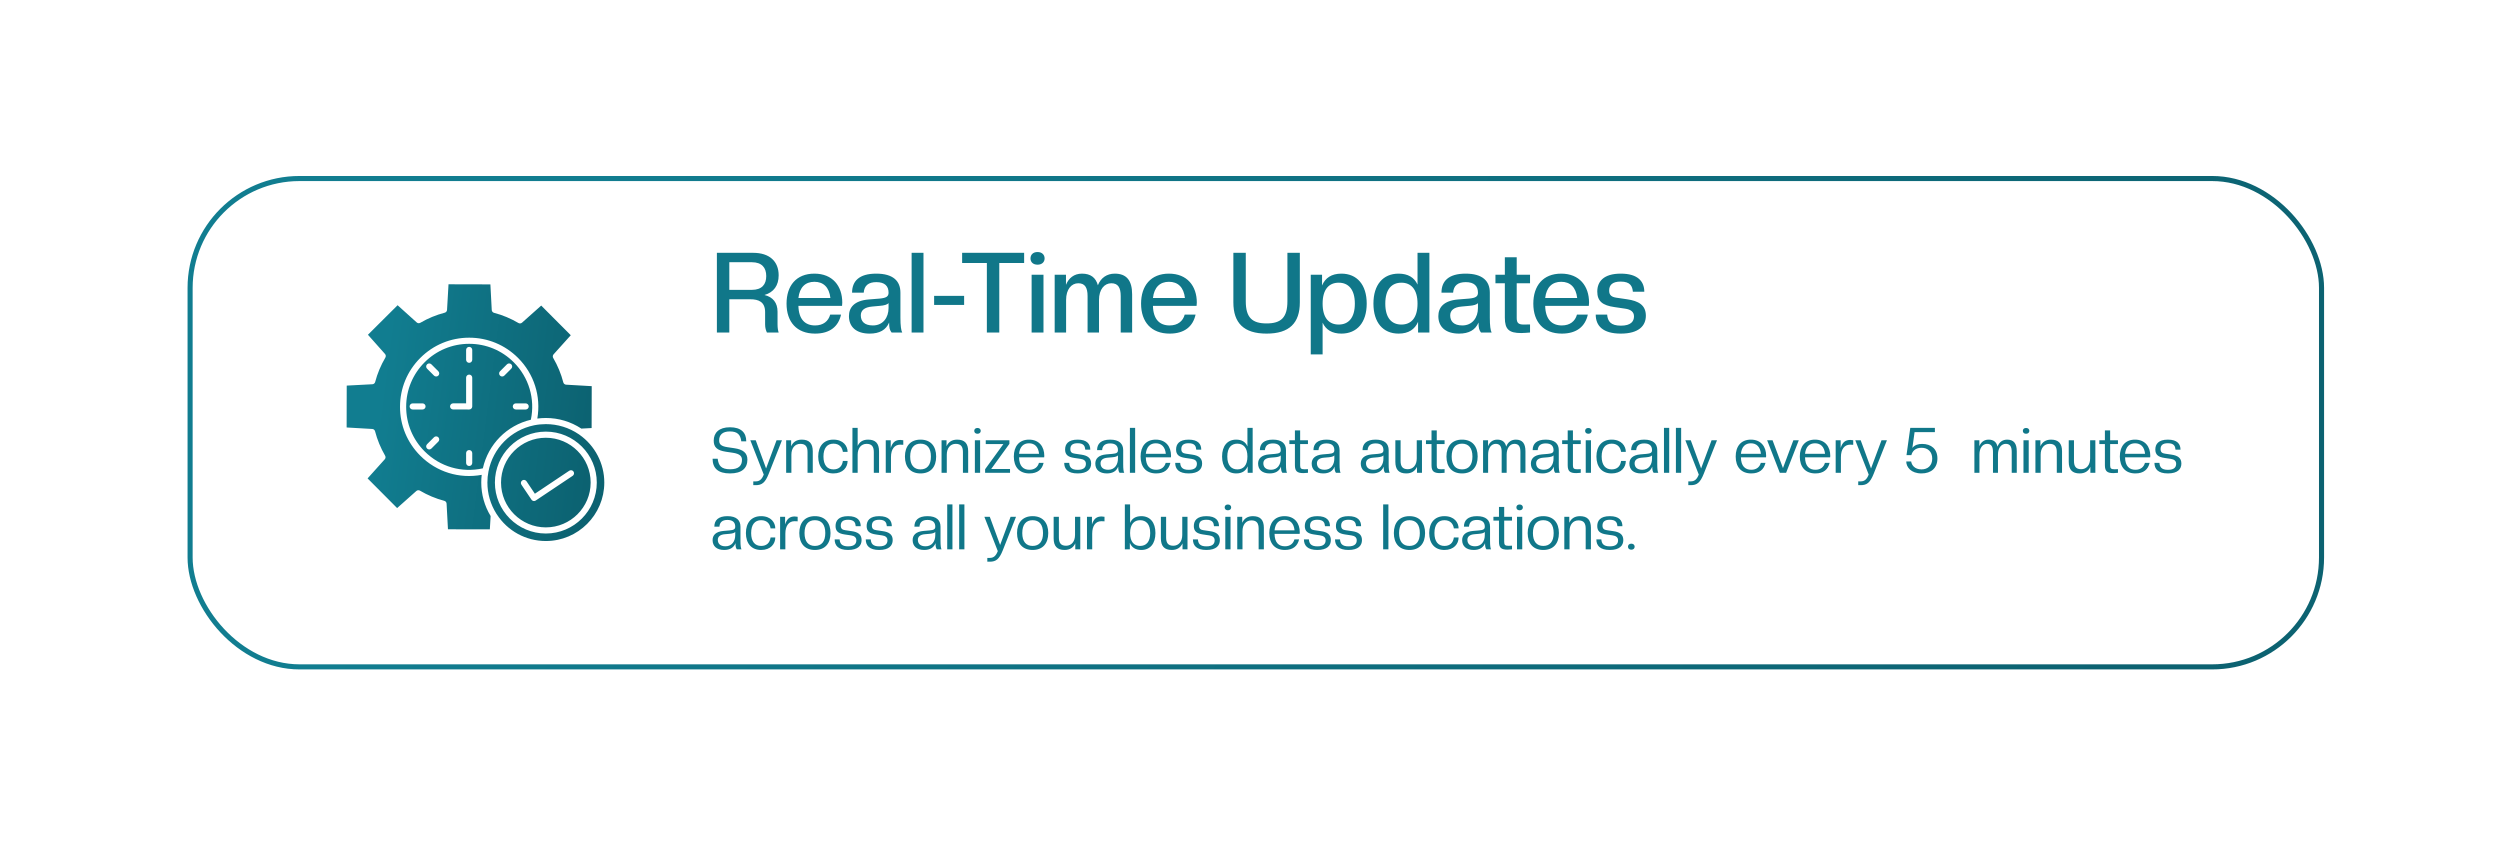 <svg width="196" height="67" viewBox="0 0 196 67" fill="none" xmlns="http://www.w3.org/2000/svg">
<g filter="url(#filter0_d_0_1)">
<rect x="15.503" y="13" width="167.503" height="38.685" rx="8.774" fill="white"/>
<rect x="15.702" y="13.199" width="167.104" height="38.286" rx="8.575" stroke="url(#paint0_linear_0_1)" stroke-width="0.399"/>
</g>
<path d="M61.047 21.584C61.047 22.383 60.661 22.918 59.933 23.128C60.608 23.286 60.959 23.751 60.959 24.436V25.436C60.959 25.699 60.994 25.919 61.047 26.068H60.126C60.047 25.901 59.985 25.708 59.985 25.436V24.471C59.985 23.672 59.485 23.462 58.818 23.462H57.178V26.068H56.204V19.821H59.047C60.336 19.821 61.047 20.496 61.047 21.584ZM60.073 21.645C60.073 20.996 59.74 20.558 58.941 20.558H57.178V22.725H58.941C59.74 22.725 60.073 22.295 60.073 21.645ZM63.902 26.155C62.463 26.155 61.665 25.243 61.665 23.804C61.665 22.409 62.419 21.453 63.849 21.453C65.28 21.453 66.034 22.426 66.034 23.725C66.034 23.813 66.025 23.892 66.017 23.979H62.595C62.621 25.05 63.13 25.515 63.902 25.515C64.543 25.515 64.946 25.181 65.087 24.664H65.938C65.736 25.585 65.078 26.155 63.902 26.155ZM63.849 22.093C63.148 22.093 62.691 22.514 62.595 23.365H65.104C65.008 22.514 64.551 22.093 63.849 22.093ZM68.18 26.155C67.128 26.155 66.557 25.629 66.557 24.787C66.557 24.111 66.97 23.576 68.093 23.479L68.97 23.409C69.505 23.357 69.663 23.234 69.663 22.944C69.663 22.426 69.365 22.119 68.707 22.119C68.093 22.119 67.759 22.383 67.715 22.944H66.803C66.803 22.032 67.365 21.453 68.698 21.453C70.023 21.453 70.593 22.032 70.593 22.944V24.91C70.593 25.524 70.646 25.919 70.734 26.068H69.9C69.76 25.892 69.707 25.708 69.707 25.287C69.462 25.866 68.961 26.155 68.18 26.155ZM68.435 25.515C69.233 25.515 69.663 24.892 69.663 24.146V23.76C69.567 23.883 69.321 23.953 68.97 23.979L68.391 24.032C67.742 24.085 67.487 24.357 67.487 24.725C67.487 25.19 67.768 25.515 68.435 25.515ZM72.401 26.068H71.471V19.821H72.401V26.068ZM75.587 23.909H73.235V23.198H75.587V23.909ZM78.344 26.068H77.37V20.619H75.431V19.821H80.292V20.619H78.344V26.068ZM81.809 26.068H80.879V21.54H81.809V26.068ZM81.344 20.751C80.984 20.751 80.791 20.54 80.791 20.259C80.791 19.979 80.984 19.759 81.344 19.759C81.695 19.759 81.897 19.979 81.897 20.259C81.897 20.54 81.695 20.751 81.344 20.751ZM88.759 26.068H87.864V23.216C87.864 22.532 87.644 22.207 87.127 22.207C86.583 22.207 86.162 22.69 86.162 23.514V26.068H85.266V23.216C85.266 22.532 85.047 22.207 84.538 22.207C83.994 22.207 83.582 22.69 83.582 23.514V26.068H82.687V21.54H83.573V22.33C83.784 21.803 84.205 21.453 84.828 21.453C85.503 21.453 85.907 21.76 86.074 22.365C86.302 21.786 86.776 21.453 87.399 21.453C88.311 21.453 88.759 21.979 88.759 23.076V26.068ZM91.698 26.155C90.259 26.155 89.46 25.243 89.46 23.804C89.46 22.409 90.215 21.453 91.645 21.453C93.075 21.453 93.83 22.426 93.83 23.725C93.83 23.813 93.821 23.892 93.812 23.979H90.391C90.417 25.05 90.926 25.515 91.698 25.515C92.338 25.515 92.742 25.181 92.882 24.664H93.733C93.531 25.585 92.874 26.155 91.698 26.155ZM91.645 22.093C90.943 22.093 90.487 22.514 90.391 23.365H92.9C92.803 22.514 92.347 22.093 91.645 22.093ZM99.301 26.155C97.512 26.155 96.696 25.322 96.696 23.707V19.821H97.669V23.62C97.669 24.901 98.17 25.357 99.301 25.357C100.433 25.357 100.933 24.901 100.933 23.62V19.821H101.907V23.707C101.907 25.322 101.091 26.155 99.301 26.155ZM105.167 26.155C104.438 26.155 103.947 25.857 103.693 25.296V27.787H102.763V21.54H103.649V22.383C103.894 21.795 104.386 21.453 105.167 21.453C106.386 21.453 107.15 22.321 107.15 23.804C107.15 25.287 106.386 26.155 105.167 26.155ZM104.956 25.445C105.702 25.445 106.22 24.945 106.22 23.804C106.22 22.672 105.702 22.163 104.956 22.163C104.201 22.163 103.693 22.672 103.693 23.804C103.693 24.945 104.201 25.445 104.956 25.445ZM109.651 26.155C108.431 26.155 107.677 25.287 107.677 23.804C107.677 22.321 108.431 21.453 109.651 21.453C110.379 21.453 110.879 21.751 111.134 22.312V19.821H112.064V26.068H111.177V25.234C110.923 25.813 110.44 26.155 109.651 26.155ZM109.87 25.445C110.616 25.445 111.134 24.945 111.134 23.804C111.134 22.672 110.616 22.163 109.87 22.163C109.116 22.163 108.607 22.672 108.607 23.804C108.607 24.945 109.116 25.445 109.87 25.445ZM114.389 26.155C113.337 26.155 112.766 25.629 112.766 24.787C112.766 24.111 113.179 23.576 114.302 23.479L115.179 23.409C115.714 23.357 115.872 23.234 115.872 22.944C115.872 22.426 115.574 22.119 114.916 22.119C114.302 22.119 113.968 22.383 113.924 22.944H113.012C113.012 22.032 113.573 21.453 114.907 21.453C116.232 21.453 116.802 22.032 116.802 22.944V24.91C116.802 25.524 116.855 25.919 116.943 26.068H116.109C115.969 25.892 115.916 25.708 115.916 25.287C115.67 25.866 115.17 26.155 114.389 26.155ZM114.644 25.515C115.442 25.515 115.872 24.892 115.872 24.146V23.76C115.776 23.883 115.53 23.953 115.179 23.979L114.6 24.032C113.951 24.085 113.696 24.357 113.696 24.725C113.696 25.19 113.977 25.515 114.644 25.515ZM119.261 26.111C118.314 26.111 117.98 25.831 117.98 24.91V22.207H117.243V21.54H117.98V20.172H118.91V21.54H119.955V22.207H118.91V24.936C118.91 25.331 119.06 25.445 119.472 25.445L119.955 25.436V26.068C119.77 26.085 119.446 26.111 119.261 26.111ZM122.449 26.155C121.011 26.155 120.212 25.243 120.212 23.804C120.212 22.409 120.967 21.453 122.397 21.453C123.827 21.453 124.582 22.426 124.582 23.725C124.582 23.813 124.573 23.892 124.564 23.979H121.142C121.168 25.05 121.677 25.515 122.449 25.515C123.09 25.515 123.494 25.181 123.634 24.664H124.485C124.283 25.585 123.625 26.155 122.449 26.155ZM122.397 22.093C121.695 22.093 121.239 22.514 121.142 23.365H123.652C123.555 22.514 123.099 22.093 122.397 22.093ZM127.07 26.155C125.649 26.155 125.105 25.532 125.105 24.664H126C126.043 25.181 126.272 25.532 127.079 25.532C127.868 25.532 128.105 25.19 128.105 24.804C128.105 24.444 127.842 24.26 127.412 24.199L126.579 24.076C125.631 23.944 125.227 23.611 125.227 22.856C125.227 22.076 125.719 21.453 127.07 21.453C128.421 21.453 128.913 22.076 128.913 22.874H128.018C127.974 22.453 127.833 22.076 127.061 22.076C126.403 22.076 126.158 22.348 126.158 22.786C126.158 23.155 126.368 23.286 126.719 23.339L127.553 23.462C128.474 23.593 129.035 23.927 129.035 24.752C129.035 25.532 128.491 26.155 127.07 26.155ZM57.231 37.117C56.302 37.117 55.867 36.717 55.867 35.965H56.267C56.332 36.519 56.559 36.791 57.241 36.791C57.909 36.791 58.171 36.509 58.171 36.054C58.171 35.782 58.023 35.579 57.444 35.495L56.91 35.416C56.198 35.307 55.956 35.045 55.956 34.551C55.956 33.928 56.366 33.498 57.231 33.498C58.097 33.498 58.507 33.913 58.507 34.6H58.117C58.057 34.081 57.815 33.824 57.222 33.824C56.643 33.824 56.381 34.096 56.381 34.526C56.381 34.818 56.514 34.981 57.034 35.06L57.568 35.139C58.245 35.238 58.596 35.5 58.596 36.034C58.596 36.707 58.161 37.117 57.231 37.117ZM59.057 38.037V37.74H59.255C59.551 37.74 59.734 37.577 59.878 37.206L58.825 34.516H59.25L60.061 36.726L60.882 34.516H61.307L60.263 37.157C59.992 37.839 59.734 38.037 59.255 38.037H59.057ZM63.721 37.068H63.311V35.446C63.311 35.02 63.158 34.798 62.747 34.798C62.322 34.798 62.045 35.129 62.045 35.644V37.068H61.635V34.516H62.025V34.986C62.169 34.669 62.431 34.467 62.861 34.467C63.444 34.467 63.721 34.763 63.721 35.382V37.068ZM65.34 37.117C64.583 37.117 64.148 36.613 64.148 35.792C64.148 34.976 64.583 34.467 65.34 34.467C66.121 34.467 66.452 34.976 66.452 35.426H66.082C66.032 35.09 65.824 34.783 65.34 34.783C64.855 34.783 64.559 35.124 64.559 35.792C64.559 36.459 64.855 36.801 65.34 36.801C65.765 36.801 66.022 36.568 66.082 36.138H66.452C66.452 36.637 66.091 37.117 65.34 37.117ZM68.917 37.068H68.507V35.446C68.507 35.02 68.353 34.798 67.943 34.798C67.518 34.798 67.241 35.129 67.241 35.644V37.068H66.831V33.547H67.241V34.961C67.379 34.655 67.641 34.467 68.057 34.467C68.64 34.467 68.917 34.763 68.917 35.382V37.068ZM69.853 37.068H69.443V34.516H69.834V35.119C69.972 34.674 70.204 34.491 70.585 34.491C70.654 34.491 70.743 34.501 70.817 34.516V34.872L70.57 34.862C70.135 34.862 69.853 35.208 69.853 35.836V37.068ZM72.168 37.117C71.382 37.117 70.947 36.613 70.947 35.792C70.947 34.976 71.382 34.467 72.168 34.467C72.96 34.467 73.395 34.976 73.395 35.792C73.395 36.613 72.96 37.117 72.168 37.117ZM72.168 36.801C72.688 36.801 72.984 36.459 72.984 35.792C72.984 35.124 72.688 34.783 72.168 34.783C71.654 34.783 71.358 35.124 71.358 35.792C71.358 36.459 71.654 36.801 72.168 36.801ZM75.904 37.068H75.494V35.446C75.494 35.02 75.341 34.798 74.93 34.798C74.505 34.798 74.228 35.129 74.228 35.644V37.068H73.818V34.516H74.208V34.986C74.352 34.669 74.614 34.467 75.044 34.467C75.627 34.467 75.904 34.763 75.904 35.382V37.068ZM76.841 37.068H76.43V34.516H76.841V37.068ZM76.633 34.007C76.47 34.007 76.381 33.908 76.381 33.779C76.381 33.651 76.47 33.552 76.633 33.552C76.796 33.552 76.89 33.651 76.89 33.779C76.89 33.908 76.796 34.007 76.633 34.007ZM79.186 37.068H77.233V36.786L78.667 34.813H77.283V34.516H79.137V34.798L77.708 36.771H79.186V37.068ZM80.706 37.117C79.919 37.117 79.484 36.613 79.484 35.792C79.484 35.006 79.89 34.467 80.676 34.467C81.467 34.467 81.873 35.02 81.873 35.733C81.873 35.772 81.873 35.817 81.863 35.856H79.895C79.905 36.548 80.231 36.83 80.706 36.83C81.116 36.83 81.363 36.613 81.452 36.291H81.818C81.7 36.801 81.349 37.117 80.706 37.117ZM80.676 34.754C80.236 34.754 79.949 35.026 79.895 35.579H81.462C81.408 35.026 81.116 34.754 80.676 34.754ZM84.488 37.117C83.711 37.117 83.434 36.766 83.434 36.291H83.825C83.85 36.608 83.978 36.835 84.493 36.835C85.002 36.835 85.135 36.608 85.135 36.361C85.135 36.128 84.977 36.014 84.715 35.975L84.216 35.901C83.736 35.831 83.504 35.653 83.504 35.243C83.504 34.818 83.746 34.467 84.488 34.467C85.234 34.467 85.477 34.818 85.477 35.253H85.086C85.061 34.991 84.982 34.749 84.488 34.749C84.067 34.749 83.914 34.922 83.914 35.213C83.914 35.461 84.052 35.54 84.27 35.569L84.774 35.644C85.249 35.713 85.546 35.896 85.546 36.341C85.546 36.766 85.269 37.117 84.488 37.117ZM86.778 37.117C86.199 37.117 85.873 36.82 85.873 36.346C85.873 35.97 86.11 35.678 86.733 35.624L87.203 35.584C87.549 35.555 87.648 35.48 87.648 35.292C87.648 34.966 87.465 34.763 87.04 34.763C86.644 34.763 86.437 34.931 86.407 35.292H86.011C86.011 34.788 86.323 34.467 87.035 34.467C87.747 34.467 88.058 34.788 88.058 35.292V36.415C88.058 36.761 88.088 36.984 88.138 37.068H87.777C87.698 36.959 87.668 36.855 87.668 36.583C87.529 36.939 87.228 37.117 86.778 37.117ZM86.887 36.83C87.391 36.83 87.648 36.43 87.648 35.955V35.703C87.589 35.782 87.43 35.831 87.203 35.851L86.852 35.881C86.447 35.911 86.283 36.084 86.283 36.321C86.283 36.613 86.461 36.83 86.887 36.83ZM88.995 37.068H88.584V33.547H88.995V37.068ZM90.643 37.117C89.857 37.117 89.422 36.613 89.422 35.792C89.422 35.006 89.828 34.467 90.614 34.467C91.405 34.467 91.81 35.02 91.81 35.733C91.81 35.772 91.81 35.817 91.8 35.856H89.832C89.842 36.548 90.169 36.83 90.643 36.83C91.054 36.83 91.301 36.613 91.39 36.291H91.756C91.637 36.801 91.286 37.117 90.643 37.117ZM90.614 34.754C90.174 34.754 89.887 35.026 89.832 35.579H91.4C91.346 35.026 91.054 34.754 90.614 34.754ZM93.189 37.117C92.413 37.117 92.136 36.766 92.136 36.291H92.526C92.551 36.608 92.68 36.835 93.194 36.835C93.703 36.835 93.837 36.608 93.837 36.361C93.837 36.128 93.679 36.014 93.416 35.975L92.917 35.901C92.438 35.831 92.205 35.653 92.205 35.243C92.205 34.818 92.447 34.467 93.189 34.467C93.936 34.467 94.178 34.818 94.178 35.253H93.787C93.763 34.991 93.683 34.749 93.189 34.749C92.769 34.749 92.615 34.922 92.615 35.213C92.615 35.461 92.754 35.54 92.972 35.569L93.476 35.644C93.951 35.713 94.247 35.896 94.247 36.341C94.247 36.766 93.97 37.117 93.189 37.117ZM96.918 37.117C96.231 37.117 95.811 36.628 95.811 35.792C95.811 34.956 96.231 34.467 96.918 34.467C97.353 34.467 97.655 34.645 97.798 35.001V33.547H98.209V37.068H97.818V36.558C97.675 36.919 97.373 37.117 96.918 37.117ZM97.007 36.801C97.477 36.801 97.798 36.489 97.798 35.792C97.798 35.095 97.477 34.783 97.007 34.783C96.542 34.783 96.221 35.095 96.221 35.792C96.221 36.489 96.542 36.801 97.007 36.801ZM99.54 37.117C98.962 37.117 98.635 36.82 98.635 36.346C98.635 35.97 98.873 35.678 99.496 35.624L99.966 35.584C100.312 35.555 100.411 35.48 100.411 35.292C100.411 34.966 100.228 34.763 99.802 34.763C99.407 34.763 99.199 34.931 99.169 35.292H98.774C98.774 34.788 99.085 34.467 99.797 34.467C100.509 34.467 100.821 34.788 100.821 35.292V36.415C100.821 36.761 100.851 36.984 100.9 37.068H100.539C100.46 36.959 100.43 36.855 100.43 36.583C100.292 36.939 99.99 37.117 99.54 37.117ZM99.649 36.83C100.153 36.83 100.411 36.43 100.411 35.955V35.703C100.351 35.782 100.193 35.831 99.966 35.851L99.615 35.881C99.209 35.911 99.046 36.084 99.046 36.321C99.046 36.613 99.224 36.83 99.649 36.83ZM102.193 37.092C101.704 37.092 101.521 36.949 101.521 36.474V34.813H101.086V34.516H101.521V33.745H101.931V34.516H102.544V34.813H101.931V36.484C101.931 36.731 102.015 36.791 102.277 36.791L102.544 36.781V37.068C102.446 37.078 102.282 37.092 102.193 37.092ZM103.741 37.117C103.163 37.117 102.836 36.82 102.836 36.346C102.836 35.97 103.074 35.678 103.697 35.624L104.167 35.584C104.513 35.555 104.612 35.48 104.612 35.292C104.612 34.966 104.429 34.763 104.003 34.763C103.608 34.763 103.4 34.931 103.37 35.292H102.975C102.975 34.788 103.286 34.467 103.998 34.467C104.71 34.467 105.022 34.788 105.022 35.292V36.415C105.022 36.761 105.052 36.984 105.101 37.068H104.74C104.661 36.959 104.631 36.855 104.631 36.583C104.493 36.939 104.191 37.117 103.741 37.117ZM103.85 36.83C104.354 36.83 104.612 36.43 104.612 35.955V35.703C104.552 35.782 104.394 35.831 104.167 35.851L103.816 35.881C103.41 35.911 103.247 36.084 103.247 36.321C103.247 36.613 103.425 36.83 103.85 36.83ZM107.59 37.117C107.011 37.117 106.685 36.82 106.685 36.346C106.685 35.97 106.922 35.678 107.545 35.624L108.015 35.584C108.361 35.555 108.46 35.48 108.46 35.292C108.46 34.966 108.277 34.763 107.852 34.763C107.456 34.763 107.249 34.931 107.219 35.292H106.823C106.823 34.788 107.135 34.467 107.847 34.467C108.559 34.467 108.871 34.788 108.871 35.292V36.415C108.871 36.761 108.9 36.984 108.95 37.068H108.589C108.51 36.959 108.48 36.855 108.48 36.583C108.341 36.939 108.04 37.117 107.59 37.117ZM107.699 36.83C108.203 36.83 108.46 36.43 108.46 35.955V35.703C108.401 35.782 108.243 35.831 108.015 35.851L107.664 35.881C107.259 35.911 107.095 36.084 107.095 36.321C107.095 36.613 107.273 36.83 107.699 36.83ZM110.252 37.117C109.668 37.117 109.396 36.82 109.396 36.202V34.516H109.807V36.138C109.807 36.563 109.96 36.786 110.37 36.786C110.796 36.786 111.073 36.455 111.073 35.94V34.516H111.483V37.068H111.092V36.598C110.949 36.914 110.687 37.117 110.252 37.117ZM112.904 37.092C112.414 37.092 112.231 36.949 112.231 36.474V34.813H111.796V34.516H112.231V33.745H112.642V34.516H113.255V34.813H112.642V36.484C112.642 36.731 112.726 36.791 112.988 36.791L113.255 36.781V37.068C113.156 37.078 112.993 37.092 112.904 37.092ZM114.623 37.117C113.837 37.117 113.402 36.613 113.402 35.792C113.402 34.976 113.837 34.467 114.623 34.467C115.414 34.467 115.849 34.976 115.849 35.792C115.849 36.613 115.414 37.117 114.623 37.117ZM114.623 36.801C115.142 36.801 115.439 36.459 115.439 35.792C115.439 35.124 115.142 34.783 114.623 34.783C114.109 34.783 113.812 35.124 113.812 35.792C113.812 36.459 114.109 36.801 114.623 36.801ZM119.595 37.068H119.2V35.436C119.2 35.011 119.071 34.798 118.73 34.798C118.384 34.798 118.122 35.119 118.122 35.634V37.068H117.731V35.436C117.731 35.011 117.598 34.798 117.266 34.798C116.92 34.798 116.668 35.119 116.668 35.634V37.068H116.272V34.516H116.663V34.986C116.782 34.669 117.034 34.467 117.385 34.467C117.776 34.467 118.003 34.65 118.087 35.016C118.216 34.655 118.493 34.467 118.844 34.467C119.353 34.467 119.595 34.763 119.595 35.382V37.068ZM120.927 37.117C120.348 37.117 120.022 36.82 120.022 36.346C120.022 35.97 120.259 35.678 120.882 35.624L121.352 35.584C121.698 35.555 121.797 35.48 121.797 35.292C121.797 34.966 121.614 34.763 121.189 34.763C120.793 34.763 120.586 34.931 120.556 35.292H120.161C120.161 34.788 120.472 34.467 121.184 34.467C121.896 34.467 122.208 34.788 122.208 35.292V36.415C122.208 36.761 122.237 36.984 122.287 37.068H121.926C121.847 36.959 121.817 36.855 121.817 36.583C121.679 36.939 121.377 37.117 120.927 37.117ZM121.036 36.83C121.54 36.83 121.797 36.43 121.797 35.955V35.703C121.738 35.782 121.58 35.831 121.352 35.851L121.001 35.881C120.596 35.911 120.433 36.084 120.433 36.321C120.433 36.613 120.611 36.83 121.036 36.83ZM123.58 37.092C123.091 37.092 122.908 36.949 122.908 36.474V34.813H122.472V34.516H122.908V33.745H123.318V34.516H123.931V34.813H123.318V36.484C123.318 36.731 123.402 36.791 123.664 36.791L123.931 36.781V37.068C123.832 37.078 123.669 37.092 123.58 37.092ZM124.732 37.068H124.322V34.516H124.732V37.068ZM124.525 34.007C124.362 34.007 124.273 33.908 124.273 33.779C124.273 33.651 124.362 33.552 124.525 33.552C124.688 33.552 124.782 33.651 124.782 33.779C124.782 33.908 124.688 34.007 124.525 34.007ZM126.352 37.117C125.595 37.117 125.16 36.613 125.16 35.792C125.16 34.976 125.595 34.467 126.352 34.467C127.133 34.467 127.464 34.976 127.464 35.426H127.093C127.044 35.09 126.836 34.783 126.352 34.783C125.867 34.783 125.57 35.124 125.57 35.792C125.57 36.459 125.867 36.801 126.352 36.801C126.777 36.801 127.034 36.568 127.093 36.138H127.464C127.464 36.637 127.103 37.117 126.352 37.117ZM128.648 37.117C128.07 37.117 127.743 36.82 127.743 36.346C127.743 35.97 127.981 35.678 128.604 35.624L129.073 35.584C129.42 35.555 129.519 35.48 129.519 35.292C129.519 34.966 129.336 34.763 128.91 34.763C128.515 34.763 128.307 34.931 128.277 35.292H127.882C127.882 34.788 128.193 34.467 128.905 34.467C129.617 34.467 129.929 34.788 129.929 35.292V36.415C129.929 36.761 129.959 36.984 130.008 37.068H129.647C129.568 36.959 129.538 36.855 129.538 36.583C129.4 36.939 129.098 37.117 128.648 37.117ZM128.757 36.83C129.261 36.83 129.519 36.43 129.519 35.955V35.703C129.459 35.782 129.301 35.831 129.073 35.851L128.722 35.881C128.317 35.911 128.154 36.084 128.154 36.321C128.154 36.613 128.332 36.83 128.757 36.83ZM130.865 37.068H130.455V33.547H130.865V37.068ZM131.802 37.068H131.391V33.547H131.802V37.068ZM132.363 38.037V37.74H132.561C132.857 37.74 133.04 37.577 133.184 37.206L132.13 34.516H132.556L133.367 36.726L134.187 34.516H134.613L133.569 37.157C133.297 37.839 133.04 38.037 132.561 38.037H132.363ZM137.299 37.117C136.513 37.117 136.078 36.613 136.078 35.792C136.078 35.006 136.483 34.467 137.27 34.467C138.061 34.467 138.466 35.02 138.466 35.733C138.466 35.772 138.466 35.817 138.456 35.856H136.488C136.498 36.548 136.825 36.83 137.299 36.83C137.71 36.83 137.957 36.613 138.046 36.291H138.412C138.293 36.801 137.942 37.117 137.299 37.117ZM137.27 34.754C136.829 34.754 136.543 35.026 136.488 35.579H138.056C138.001 35.026 137.71 34.754 137.27 34.754ZM140.031 37.068H139.537L138.543 34.516H138.968L139.784 36.697L140.6 34.516H141.025L140.031 37.068ZM142.326 37.117C141.54 37.117 141.105 36.613 141.105 35.792C141.105 35.006 141.51 34.467 142.296 34.467C143.087 34.467 143.493 35.02 143.493 35.733C143.493 35.772 143.493 35.817 143.483 35.856H141.515C141.525 36.548 141.851 36.83 142.326 36.83C142.736 36.83 142.984 36.613 143.073 36.291H143.439C143.32 36.801 142.969 37.117 142.326 37.117ZM142.296 34.754C141.856 34.754 141.569 35.026 141.515 35.579H143.083C143.028 35.026 142.736 34.754 142.296 34.754ZM144.328 37.068H143.917V34.516H144.308V35.119C144.446 34.674 144.679 34.491 145.06 34.491C145.129 34.491 145.218 34.501 145.292 34.516V34.872L145.045 34.862C144.61 34.862 144.328 35.208 144.328 35.836V37.068ZM145.685 38.037V37.74H145.883C146.18 37.74 146.363 37.577 146.506 37.206L145.453 34.516H145.878L146.689 36.726L147.51 34.516H147.935L146.892 37.157C146.62 37.839 146.363 38.037 145.883 38.037H145.685ZM150.647 37.117C149.826 37.117 149.45 36.623 149.45 36.178H149.836C149.87 36.445 150.093 36.801 150.647 36.801C151.136 36.801 151.487 36.499 151.487 35.955C151.487 35.406 151.136 35.105 150.647 35.105C150.132 35.105 149.92 35.411 149.85 35.683H149.47L149.766 33.547H151.695V33.878H150.103L149.93 35.119C150.113 34.877 150.409 34.803 150.691 34.803C151.408 34.803 151.893 35.199 151.893 35.945C151.893 36.687 151.408 37.117 150.647 37.117ZM158.115 37.068H157.719V35.436C157.719 35.011 157.59 34.798 157.249 34.798C156.903 34.798 156.641 35.119 156.641 35.634V37.068H156.25V35.436C156.25 35.011 156.117 34.798 155.786 34.798C155.44 34.798 155.187 35.119 155.187 35.634V37.068H154.792V34.516H155.182V34.986C155.301 34.669 155.553 34.467 155.904 34.467C156.295 34.467 156.522 34.65 156.606 35.016C156.735 34.655 157.012 34.467 157.363 34.467C157.872 34.467 158.115 34.763 158.115 35.382V37.068ZM159.051 37.068H158.64V34.516H159.051V37.068ZM158.843 34.007C158.68 34.007 158.591 33.908 158.591 33.779C158.591 33.651 158.68 33.552 158.843 33.552C159.006 33.552 159.1 33.651 159.1 33.779C159.1 33.908 159.006 34.007 158.843 34.007ZM161.664 37.068H161.253V35.446C161.253 35.02 161.1 34.798 160.69 34.798C160.264 34.798 159.987 35.129 159.987 35.644V37.068H159.577V34.516H159.968V34.986C160.111 34.669 160.373 34.467 160.803 34.467C161.387 34.467 161.664 34.763 161.664 35.382V37.068ZM163.045 37.117C162.461 37.117 162.189 36.82 162.189 36.202V34.516H162.6V36.138C162.6 36.563 162.753 36.786 163.164 36.786C163.589 36.786 163.866 36.455 163.866 35.94V34.516H164.276V37.068H163.885V36.598C163.742 36.914 163.48 37.117 163.045 37.117ZM165.697 37.092C165.207 37.092 165.024 36.949 165.024 36.474V34.813H164.589V34.516H165.024V33.745H165.435V34.516H166.048V34.813H165.435V36.484C165.435 36.731 165.519 36.791 165.781 36.791L166.048 36.781V37.068C165.949 37.078 165.786 37.092 165.697 37.092ZM167.416 37.117C166.63 37.117 166.195 36.613 166.195 35.792C166.195 35.006 166.6 34.467 167.387 34.467C168.178 34.467 168.583 35.02 168.583 35.733C168.583 35.772 168.583 35.817 168.573 35.856H166.605C166.615 36.548 166.942 36.83 167.416 36.83C167.827 36.83 168.074 36.613 168.163 36.291H168.529C168.41 36.801 168.059 37.117 167.416 37.117ZM167.387 34.754C166.947 34.754 166.66 35.026 166.605 35.579H168.173C168.119 35.026 167.827 34.754 167.387 34.754ZM169.962 37.117C169.186 37.117 168.909 36.766 168.909 36.291H169.299C169.324 36.608 169.453 36.835 169.967 36.835C170.476 36.835 170.61 36.608 170.61 36.361C170.61 36.128 170.452 36.014 170.189 35.975L169.69 35.901C169.21 35.831 168.978 35.653 168.978 35.243C168.978 34.818 169.22 34.467 169.962 34.467C170.709 34.467 170.951 34.818 170.951 35.253H170.56C170.536 34.991 170.457 34.749 169.962 34.749C169.542 34.749 169.388 34.922 169.388 35.213C169.388 35.461 169.527 35.54 169.744 35.569L170.249 35.644C170.724 35.713 171.02 35.896 171.02 36.341C171.02 36.766 170.743 37.117 169.962 37.117ZM56.772 43.117C56.193 43.117 55.867 42.82 55.867 42.346C55.867 41.97 56.104 41.678 56.727 41.624L57.197 41.584C57.543 41.555 57.642 41.48 57.642 41.292C57.642 40.966 57.459 40.763 57.034 40.763C56.638 40.763 56.431 40.931 56.401 41.292H56.005C56.005 40.788 56.317 40.467 57.029 40.467C57.741 40.467 58.052 40.788 58.052 41.292V42.415C58.052 42.761 58.082 42.984 58.132 43.068H57.77C57.691 42.959 57.662 42.855 57.662 42.583C57.523 42.939 57.222 43.117 56.772 43.117ZM56.88 42.83C57.385 42.83 57.642 42.43 57.642 41.955V41.703C57.583 41.782 57.424 41.831 57.197 41.851L56.846 41.881C56.44 41.911 56.277 42.084 56.277 42.321C56.277 42.613 56.455 42.83 56.88 42.83ZM59.671 43.117C58.914 43.117 58.479 42.613 58.479 41.792C58.479 40.976 58.914 40.467 59.671 40.467C60.452 40.467 60.783 40.976 60.783 41.426H60.413C60.363 41.09 60.155 40.783 59.671 40.783C59.186 40.783 58.89 41.124 58.89 41.792C58.89 42.459 59.186 42.801 59.671 42.801C60.096 42.801 60.353 42.568 60.413 42.138H60.783C60.783 42.637 60.422 43.117 59.671 43.117ZM61.572 43.068H61.161V40.516H61.552V41.119C61.691 40.674 61.923 40.491 62.304 40.491C62.373 40.491 62.462 40.501 62.536 40.516V40.872L62.289 40.862C61.854 40.862 61.572 41.208 61.572 41.836V43.068ZM63.887 43.117C63.101 43.117 62.666 42.613 62.666 41.792C62.666 40.976 63.101 40.467 63.887 40.467C64.678 40.467 65.113 40.976 65.113 41.792C65.113 42.613 64.678 43.117 63.887 43.117ZM63.887 42.801C64.406 42.801 64.703 42.459 64.703 41.792C64.703 41.124 64.406 40.783 63.887 40.783C63.373 40.783 63.076 41.124 63.076 41.792C63.076 42.459 63.373 42.801 63.887 42.801ZM66.491 43.117C65.714 43.117 65.438 42.766 65.438 42.291H65.828C65.853 42.608 65.981 42.835 66.496 42.835C67.005 42.835 67.138 42.608 67.138 42.361C67.138 42.128 66.98 42.014 66.718 41.975L66.219 41.901C65.739 41.831 65.507 41.653 65.507 41.243C65.507 40.818 65.749 40.467 66.491 40.467C67.237 40.467 67.48 40.818 67.48 41.253H67.089C67.064 40.991 66.985 40.749 66.491 40.749C66.07 40.749 65.917 40.922 65.917 41.213C65.917 41.461 66.055 41.54 66.273 41.569L66.778 41.644C67.252 41.713 67.549 41.896 67.549 42.341C67.549 42.766 67.272 43.117 66.491 43.117ZM68.929 43.117C68.153 43.117 67.876 42.766 67.876 42.291H68.267C68.291 42.608 68.42 42.835 68.934 42.835C69.444 42.835 69.577 42.608 69.577 42.361C69.577 42.128 69.419 42.014 69.157 41.975L68.657 41.901C68.178 41.831 67.945 41.653 67.945 41.243C67.945 40.818 68.188 40.467 68.929 40.467C69.676 40.467 69.918 40.818 69.918 41.253H69.528C69.503 40.991 69.424 40.749 68.929 40.749C68.509 40.749 68.356 40.922 68.356 41.213C68.356 41.461 68.494 41.54 68.712 41.569L69.216 41.644C69.691 41.713 69.987 41.896 69.987 42.341C69.987 42.766 69.71 43.117 68.929 43.117ZM72.456 43.117C71.877 43.117 71.551 42.82 71.551 42.346C71.551 41.97 71.788 41.678 72.411 41.624L72.881 41.584C73.227 41.555 73.326 41.48 73.326 41.292C73.326 40.966 73.143 40.763 72.718 40.763C72.322 40.763 72.114 40.931 72.085 41.292H71.689C71.689 40.788 72.001 40.467 72.713 40.467C73.425 40.467 73.736 40.788 73.736 41.292V42.415C73.736 42.761 73.766 42.984 73.815 43.068H73.454C73.375 42.959 73.346 42.855 73.346 42.583C73.207 42.939 72.906 43.117 72.456 43.117ZM72.564 42.83C73.069 42.83 73.326 42.43 73.326 41.955V41.703C73.266 41.782 73.108 41.831 72.881 41.851L72.53 41.881C72.124 41.911 71.961 42.084 71.961 42.321C71.961 42.613 72.139 42.83 72.564 42.83ZM74.672 43.068H74.262V39.547H74.672V43.068ZM75.609 43.068H75.199V39.547H75.609V43.068ZM77.406 44.037V43.74H77.604C77.901 43.74 78.084 43.577 78.227 43.206L77.174 40.516H77.599L78.41 42.726L79.231 40.516H79.656L78.613 43.157C78.341 43.839 78.084 44.037 77.604 44.037H77.406ZM80.957 43.117C80.171 43.117 79.736 42.613 79.736 41.792C79.736 40.976 80.171 40.467 80.957 40.467C81.748 40.467 82.183 40.976 82.183 41.792C82.183 42.613 81.748 43.117 80.957 43.117ZM80.957 42.801C81.476 42.801 81.773 42.459 81.773 41.792C81.773 41.124 81.476 40.783 80.957 40.783C80.443 40.783 80.146 41.124 80.146 41.792C80.146 42.459 80.443 42.801 80.957 42.801ZM83.462 43.117C82.878 43.117 82.606 42.82 82.606 42.202V40.516H83.016V42.138C83.016 42.563 83.17 42.786 83.58 42.786C84.005 42.786 84.282 42.455 84.282 41.94V40.516H84.693V43.068H84.302V42.598C84.159 42.914 83.897 43.117 83.462 43.117ZM85.629 43.068H85.219V40.516H85.609V41.119C85.748 40.674 85.98 40.491 86.361 40.491C86.43 40.491 86.519 40.501 86.593 40.516V40.872L86.346 40.862C85.911 40.862 85.629 41.208 85.629 41.836V43.068ZM89.479 43.117C89.019 43.117 88.722 42.919 88.579 42.558V43.068H88.188V39.547H88.599V41.001C88.742 40.645 89.044 40.467 89.479 40.467C90.166 40.467 90.586 40.956 90.586 41.792C90.586 42.628 90.166 43.117 89.479 43.117ZM89.385 42.801C89.855 42.801 90.176 42.489 90.176 41.792C90.176 41.095 89.855 40.783 89.385 40.783C88.92 40.783 88.599 41.095 88.599 41.792C88.599 42.489 88.92 42.801 89.385 42.801ZM91.868 43.117C91.285 43.117 91.013 42.82 91.013 42.202V40.516H91.424V42.138C91.424 42.563 91.577 42.786 91.987 42.786C92.412 42.786 92.689 42.455 92.689 41.94V40.516H93.1V43.068H92.709V42.598C92.566 42.914 92.304 43.117 91.868 43.117ZM94.58 43.117C93.803 43.117 93.526 42.766 93.526 42.291H93.917C93.942 42.608 94.07 42.835 94.585 42.835C95.094 42.835 95.228 42.608 95.228 42.361C95.228 42.128 95.069 42.014 94.807 41.975L94.308 41.901C93.828 41.831 93.596 41.653 93.596 41.243C93.596 40.818 93.838 40.467 94.58 40.467C95.326 40.467 95.569 40.818 95.569 41.253H95.178C95.153 40.991 95.074 40.749 94.58 40.749C94.159 40.749 94.006 40.922 94.006 41.213C94.006 41.461 94.145 41.54 94.362 41.569L94.867 41.644C95.341 41.713 95.638 41.896 95.638 42.341C95.638 42.766 95.361 43.117 94.58 43.117ZM96.474 43.068H96.064V40.516H96.474V43.068ZM96.267 40.007C96.103 40.007 96.014 39.908 96.014 39.779C96.014 39.651 96.103 39.552 96.267 39.552C96.43 39.552 96.524 39.651 96.524 39.779C96.524 39.908 96.43 40.007 96.267 40.007ZM99.087 43.068H98.677V41.446C98.677 41.02 98.524 40.798 98.113 40.798C97.688 40.798 97.411 41.129 97.411 41.644V43.068H97.001V40.516H97.391V40.986C97.535 40.669 97.797 40.467 98.227 40.467C98.811 40.467 99.087 40.763 99.087 41.382V43.068ZM100.736 43.117C99.949 43.117 99.514 42.613 99.514 41.792C99.514 41.006 99.92 40.467 100.706 40.467C101.497 40.467 101.903 41.02 101.903 41.733C101.903 41.772 101.903 41.817 101.893 41.856H99.925C99.934 42.548 100.261 42.83 100.736 42.83C101.146 42.83 101.393 42.613 101.482 42.291H101.848C101.729 42.801 101.378 43.117 100.736 43.117ZM100.706 40.754C100.266 40.754 99.979 41.026 99.925 41.579H101.492C101.438 41.026 101.146 40.754 100.706 40.754ZM103.281 43.117C102.505 43.117 102.228 42.766 102.228 42.291H102.619C102.643 42.608 102.772 42.835 103.286 42.835C103.795 42.835 103.929 42.608 103.929 42.361C103.929 42.128 103.771 42.014 103.509 41.975L103.009 41.901C102.53 41.831 102.297 41.653 102.297 41.243C102.297 40.818 102.54 40.467 103.281 40.467C104.028 40.467 104.27 40.818 104.27 41.253H103.88C103.855 40.991 103.776 40.749 103.281 40.749C102.861 40.749 102.708 40.922 102.708 41.213C102.708 41.461 102.846 41.54 103.064 41.569L103.568 41.644C104.043 41.713 104.339 41.896 104.339 42.341C104.339 42.766 104.063 43.117 103.281 43.117ZM105.72 43.117C104.943 43.117 104.667 42.766 104.667 42.291H105.057C105.082 42.608 105.21 42.835 105.725 42.835C106.234 42.835 106.368 42.608 106.368 42.361C106.368 42.128 106.209 42.014 105.947 41.975L105.448 41.901C104.968 41.831 104.736 41.653 104.736 41.243C104.736 40.818 104.978 40.467 105.72 40.467C106.466 40.467 106.709 40.818 106.709 41.253H106.318C106.293 40.991 106.214 40.749 105.72 40.749C105.299 40.749 105.146 40.922 105.146 41.213C105.146 41.461 105.285 41.54 105.502 41.569L106.007 41.644C106.481 41.713 106.778 41.896 106.778 42.341C106.778 42.766 106.501 43.117 105.72 43.117ZM108.851 43.068H108.44V39.547H108.851V43.068ZM110.499 43.117C109.713 43.117 109.278 42.613 109.278 41.792C109.278 40.976 109.713 40.467 110.499 40.467C111.291 40.467 111.726 40.976 111.726 41.792C111.726 42.613 111.291 43.117 110.499 43.117ZM110.499 42.801C111.019 42.801 111.315 42.459 111.315 41.792C111.315 41.124 111.019 40.783 110.499 40.783C109.985 40.783 109.688 41.124 109.688 41.792C109.688 42.459 109.985 42.801 110.499 42.801ZM113.241 43.117C112.485 43.117 112.05 42.613 112.05 41.792C112.05 40.976 112.485 40.467 113.241 40.467C114.023 40.467 114.354 40.976 114.354 41.426H113.983C113.934 41.09 113.726 40.783 113.241 40.783C112.757 40.783 112.46 41.124 112.46 41.792C112.46 42.459 112.757 42.801 113.241 42.801C113.667 42.801 113.924 42.568 113.983 42.138H114.354C114.354 42.637 113.993 43.117 113.241 43.117ZM115.538 43.117C114.96 43.117 114.633 42.82 114.633 42.346C114.633 41.97 114.871 41.678 115.494 41.624L115.963 41.584C116.309 41.555 116.408 41.48 116.408 41.292C116.408 40.966 116.225 40.763 115.8 40.763C115.405 40.763 115.197 40.931 115.167 41.292H114.772C114.772 40.788 115.083 40.467 115.795 40.467C116.507 40.467 116.819 40.788 116.819 41.292V42.415C116.819 42.761 116.848 42.984 116.898 43.068H116.537C116.458 42.959 116.428 42.855 116.428 42.583C116.29 42.939 115.988 43.117 115.538 43.117ZM115.647 42.83C116.151 42.83 116.408 42.43 116.408 41.955V41.703C116.349 41.782 116.191 41.831 115.963 41.851L115.612 41.881C115.207 41.911 115.044 42.084 115.044 42.321C115.044 42.613 115.222 42.83 115.647 42.83ZM118.191 43.092C117.702 43.092 117.519 42.949 117.519 42.474V40.813H117.084V40.516H117.519V39.745H117.929V40.516H118.542V40.813H117.929V42.484C117.929 42.731 118.013 42.791 118.275 42.791L118.542 42.781V43.068C118.443 43.078 118.28 43.092 118.191 43.092ZM119.344 43.068H118.933V40.516H119.344V43.068ZM119.136 40.007C118.973 40.007 118.884 39.908 118.884 39.779C118.884 39.651 118.973 39.552 119.136 39.552C119.299 39.552 119.393 39.651 119.393 39.779C119.393 39.908 119.299 40.007 119.136 40.007ZM120.992 43.117C120.206 43.117 119.771 42.613 119.771 41.792C119.771 40.976 120.206 40.467 120.992 40.467C121.784 40.467 122.219 40.976 122.219 41.792C122.219 42.613 121.784 43.117 120.992 43.117ZM120.992 42.801C121.512 42.801 121.808 42.459 121.808 41.792C121.808 41.124 121.512 40.783 120.992 40.783C120.478 40.783 120.181 41.124 120.181 41.792C120.181 42.459 120.478 42.801 120.992 42.801ZM124.728 43.068H124.318V41.446C124.318 41.02 124.165 40.798 123.754 40.798C123.329 40.798 123.052 41.129 123.052 41.644V43.068H122.642V40.516H123.032V40.986C123.176 40.669 123.438 40.467 123.868 40.467C124.451 40.467 124.728 40.763 124.728 41.382V43.068ZM126.208 43.117C125.432 43.117 125.155 42.766 125.155 42.291H125.546C125.57 42.608 125.699 42.835 126.213 42.835C126.723 42.835 126.856 42.608 126.856 42.361C126.856 42.128 126.698 42.014 126.436 41.975L125.936 41.901C125.457 41.831 125.224 41.653 125.224 41.243C125.224 40.818 125.467 40.467 126.208 40.467C126.955 40.467 127.197 40.818 127.197 41.253H126.807C126.782 40.991 126.703 40.749 126.208 40.749C125.788 40.749 125.635 40.922 125.635 41.213C125.635 41.461 125.773 41.54 125.991 41.569L126.495 41.644C126.97 41.713 127.267 41.896 127.267 42.341C127.267 42.766 126.99 43.117 126.208 43.117ZM127.895 43.097C127.727 43.097 127.633 42.993 127.633 42.86C127.633 42.731 127.727 42.623 127.895 42.623C128.063 42.623 128.157 42.731 128.157 42.86C128.157 42.993 128.063 43.097 127.895 43.097Z" fill="#107789"/>
<path d="M38.925 40.289C38.931 40.296 38.937 40.304 38.942 40.311C39.789 41.629 41.229 42.416 42.795 42.416C45.321 42.416 47.377 40.359 47.377 37.832C47.377 36.34 46.647 34.937 45.425 34.08C45.417 34.074 45.409 34.068 45.401 34.061C45.392 34.056 45.384 34.051 45.375 34.045C44.612 33.526 43.72 33.251 42.795 33.251C42.483 33.251 42.171 33.282 41.868 33.344C40.048 33.718 38.646 35.139 38.296 36.962C38.24 37.238 38.212 37.53 38.212 37.832C38.212 38.699 38.454 39.54 38.913 40.266C38.917 40.273 38.922 40.281 38.925 40.289ZM35.12 41.496L38.403 41.502L38.465 40.456C37.984 39.669 37.731 38.764 37.731 37.832C37.731 37.626 37.743 37.423 37.767 37.227C36.007 37.554 34.228 37.006 32.951 35.728C31.926 34.704 31.361 33.343 31.361 31.895C31.361 30.447 31.926 29.085 32.951 28.062C33.974 27.038 35.336 26.474 36.784 26.474C38.232 26.474 39.593 27.038 40.617 28.062C41.874 29.319 42.427 31.076 42.126 32.814C42.348 32.785 42.572 32.77 42.795 32.77C43.789 32.77 44.75 33.057 45.578 33.602L46.383 33.559L46.391 30.275L44.382 30.159C44.332 30.156 44.283 30.137 44.244 30.105C44.204 30.073 44.176 30.029 44.163 29.979C43.99 29.311 43.723 28.666 43.371 28.063C43.346 28.019 43.334 27.968 43.34 27.917C43.345 27.867 43.366 27.819 43.4 27.781L44.748 26.282L42.431 23.957L40.928 25.296C40.89 25.33 40.842 25.351 40.791 25.356C40.741 25.361 40.69 25.349 40.646 25.324C40.042 24.968 39.398 24.7 38.732 24.525C38.683 24.512 38.639 24.483 38.607 24.444C38.575 24.404 38.556 24.355 38.553 24.305L38.447 22.296L35.164 22.288L35.048 24.296C35.045 24.347 35.026 24.396 34.994 24.435C34.961 24.474 34.917 24.502 34.868 24.515C34.199 24.689 33.554 24.955 32.952 25.307C32.908 25.333 32.857 25.344 32.806 25.339C32.755 25.334 32.708 25.313 32.67 25.279L31.171 23.93L28.846 26.245L30.185 27.751C30.219 27.789 30.24 27.837 30.245 27.887C30.25 27.938 30.238 27.989 30.213 28.033C29.857 28.637 29.588 29.28 29.413 29.947C29.401 29.996 29.372 30.04 29.333 30.072C29.293 30.104 29.244 30.123 29.194 30.125L27.183 30.231L27.176 33.514L29.185 33.631C29.236 33.633 29.285 33.653 29.324 33.685C29.363 33.717 29.391 33.761 29.404 33.81C29.577 34.477 29.843 35.122 30.194 35.727C30.22 35.771 30.23 35.822 30.225 35.873C30.22 35.923 30.199 35.971 30.165 36.008L28.819 37.507L31.135 39.833L32.64 38.494C32.678 38.46 32.725 38.439 32.776 38.434C32.827 38.429 32.878 38.44 32.922 38.466C33.519 38.819 34.162 39.088 34.833 39.265C34.883 39.278 34.926 39.306 34.959 39.346C34.991 39.385 35.01 39.434 35.012 39.485L35.12 41.496ZM36.784 26.955C35.464 26.955 34.224 27.469 33.291 28.402C32.357 29.335 31.843 30.575 31.843 31.895C31.843 33.215 32.357 34.455 33.291 35.388C34.498 36.595 36.195 37.088 37.855 36.718C38.277 34.829 39.732 33.355 41.619 32.907C41.962 31.267 41.464 29.59 40.277 28.402C39.344 27.469 38.103 26.955 36.784 26.955ZM42.794 41.828C40.592 41.828 38.8 40.036 38.8 37.833C38.8 35.631 40.592 33.839 42.794 33.839C44.996 33.839 46.788 35.631 46.788 37.833C46.788 40.036 44.996 41.828 42.794 41.828ZM42.794 34.32C40.857 34.32 39.281 35.896 39.281 37.833C39.281 39.771 40.857 41.347 42.794 41.347C44.731 41.347 46.307 39.771 46.307 37.833C46.307 35.896 44.731 34.32 42.794 34.32ZM41.869 39.282C41.829 39.282 41.791 39.272 41.756 39.253C41.721 39.235 41.691 39.208 41.669 39.175L40.877 37.999C40.842 37.946 40.829 37.881 40.841 37.819C40.853 37.756 40.89 37.701 40.943 37.665C40.996 37.63 41.061 37.616 41.123 37.629C41.186 37.641 41.241 37.677 41.277 37.73L41.934 38.708L44.631 36.904C44.742 36.831 44.891 36.86 44.965 36.971C45.039 37.081 45.009 37.23 44.899 37.304L42.002 39.241C41.963 39.267 41.916 39.282 41.869 39.282ZM36.783 36.535C36.752 36.535 36.72 36.529 36.691 36.517C36.662 36.505 36.635 36.487 36.613 36.465C36.591 36.442 36.573 36.416 36.561 36.387C36.549 36.357 36.543 36.326 36.543 36.294V35.524C36.543 35.391 36.65 35.283 36.783 35.283C36.916 35.283 37.024 35.391 37.024 35.524V36.294C37.024 36.326 37.017 36.357 37.005 36.387C36.993 36.416 36.976 36.442 36.953 36.465C36.931 36.487 36.904 36.505 36.875 36.517C36.846 36.529 36.815 36.535 36.783 36.535ZM33.651 35.238C33.619 35.238 33.588 35.231 33.559 35.219C33.53 35.207 33.503 35.19 33.481 35.167C33.459 35.145 33.441 35.118 33.429 35.089C33.417 35.06 33.41 35.029 33.41 34.997C33.41 34.966 33.417 34.934 33.429 34.905C33.441 34.876 33.459 34.849 33.481 34.827L34.026 34.282C34.12 34.188 34.272 34.188 34.366 34.282C34.46 34.376 34.46 34.528 34.366 34.622L33.821 35.167C33.799 35.19 33.772 35.207 33.743 35.219C33.714 35.231 33.683 35.238 33.651 35.238ZM36.783 32.105H36.783L35.521 32.102C35.458 32.102 35.398 32.076 35.353 32.031C35.309 31.986 35.284 31.925 35.284 31.862C35.284 31.799 35.309 31.738 35.354 31.693C35.398 31.648 35.459 31.622 35.522 31.622H35.522L36.543 31.624V29.608C36.543 29.476 36.65 29.368 36.783 29.368C36.916 29.368 37.024 29.476 37.024 29.608V31.865C37.024 31.897 37.017 31.928 37.005 31.957C36.993 31.986 36.975 32.013 36.953 32.035C36.908 32.08 36.847 32.105 36.783 32.105ZM41.213 32.105H40.442C40.309 32.105 40.201 31.998 40.201 31.865C40.201 31.732 40.309 31.625 40.442 31.625H41.213C41.346 31.625 41.453 31.732 41.453 31.865C41.453 31.998 41.346 32.105 41.213 32.105ZM33.124 32.105H32.354C32.221 32.105 32.113 31.998 32.113 31.865C32.113 31.732 32.221 31.625 32.354 31.625H33.124C33.257 31.625 33.365 31.732 33.365 31.865C33.365 31.998 33.257 32.105 33.124 32.105ZM39.37 29.518C39.339 29.518 39.307 29.512 39.278 29.5C39.249 29.488 39.222 29.47 39.2 29.448C39.178 29.425 39.16 29.399 39.148 29.37C39.136 29.341 39.13 29.309 39.13 29.278C39.13 29.246 39.136 29.215 39.148 29.186C39.16 29.157 39.178 29.13 39.2 29.108L39.745 28.563C39.839 28.469 39.991 28.469 40.085 28.563C40.179 28.657 40.179 28.809 40.085 28.903L39.54 29.448C39.518 29.47 39.492 29.488 39.462 29.5C39.433 29.512 39.402 29.518 39.37 29.518ZM34.196 29.518C34.164 29.518 34.133 29.512 34.104 29.5C34.075 29.488 34.048 29.47 34.026 29.448L33.481 28.903C33.387 28.809 33.387 28.657 33.481 28.563C33.575 28.469 33.727 28.469 33.821 28.563L34.366 29.108C34.389 29.13 34.406 29.157 34.418 29.186C34.43 29.215 34.437 29.246 34.437 29.278C34.437 29.309 34.43 29.341 34.418 29.37C34.406 29.399 34.389 29.425 34.366 29.448C34.344 29.47 34.317 29.488 34.288 29.5C34.259 29.512 34.228 29.518 34.196 29.518ZM36.783 28.447C36.752 28.447 36.72 28.441 36.691 28.428C36.662 28.416 36.636 28.399 36.613 28.376C36.591 28.354 36.573 28.328 36.561 28.298C36.549 28.269 36.543 28.238 36.543 28.206V27.436C36.543 27.303 36.65 27.195 36.783 27.195C36.916 27.195 37.024 27.303 37.024 27.436V28.206C37.024 28.238 37.017 28.269 37.005 28.298C36.993 28.328 36.976 28.354 36.953 28.376C36.931 28.399 36.904 28.416 36.875 28.428C36.846 28.441 36.815 28.447 36.783 28.447Z" fill="url(#paint1_linear_0_1)"/>
<defs>
<filter id="filter0_d_0_1" x="0.906" y="-0.001" width="195.101" height="66.283" filterUnits="userSpaceOnUse" color-interpolation-filters="sRGB">
<feFlood flood-opacity="0" result="BackgroundImageFix"/>
<feColorMatrix in="SourceAlpha" type="matrix" values="0 0 0 0 0 0 0 0 0 0 0 0 0 0 0 0 0 0 127 0" result="hardAlpha"/>
<feOffset dx="-0.798" dy="0.798"/>
<feGaussianBlur stdDeviation="6.9"/>
<feComposite in2="hardAlpha" operator="out"/>
<feColorMatrix type="matrix" values="0 0 0 0 0 0 0 0 0 0 0 0 0 0 0 0 0 0 0.18 0"/>
<feBlend mode="normal" in2="BackgroundImageFix" result="effect1_dropShadow_0_1"/>
<feBlend mode="normal" in="SourceGraphic" in2="effect1_dropShadow_0_1" result="shape"/>
</filter>
<linearGradient id="paint0_linear_0_1" x1="172.934" y1="40.484" x2="65.088" y2="-19.772" gradientUnits="userSpaceOnUse">
<stop stop-color="#0C6271"/>
<stop offset="1" stop-color="#117D90"/>
</linearGradient>
<linearGradient id="paint1_linear_0_1" x1="46.162" y1="36.588" x2="29.377" y2="34.414" gradientUnits="userSpaceOnUse">
<stop stop-color="#0C6271"/>
<stop offset="1" stop-color="#117D90"/>
</linearGradient>
</defs>
</svg>
